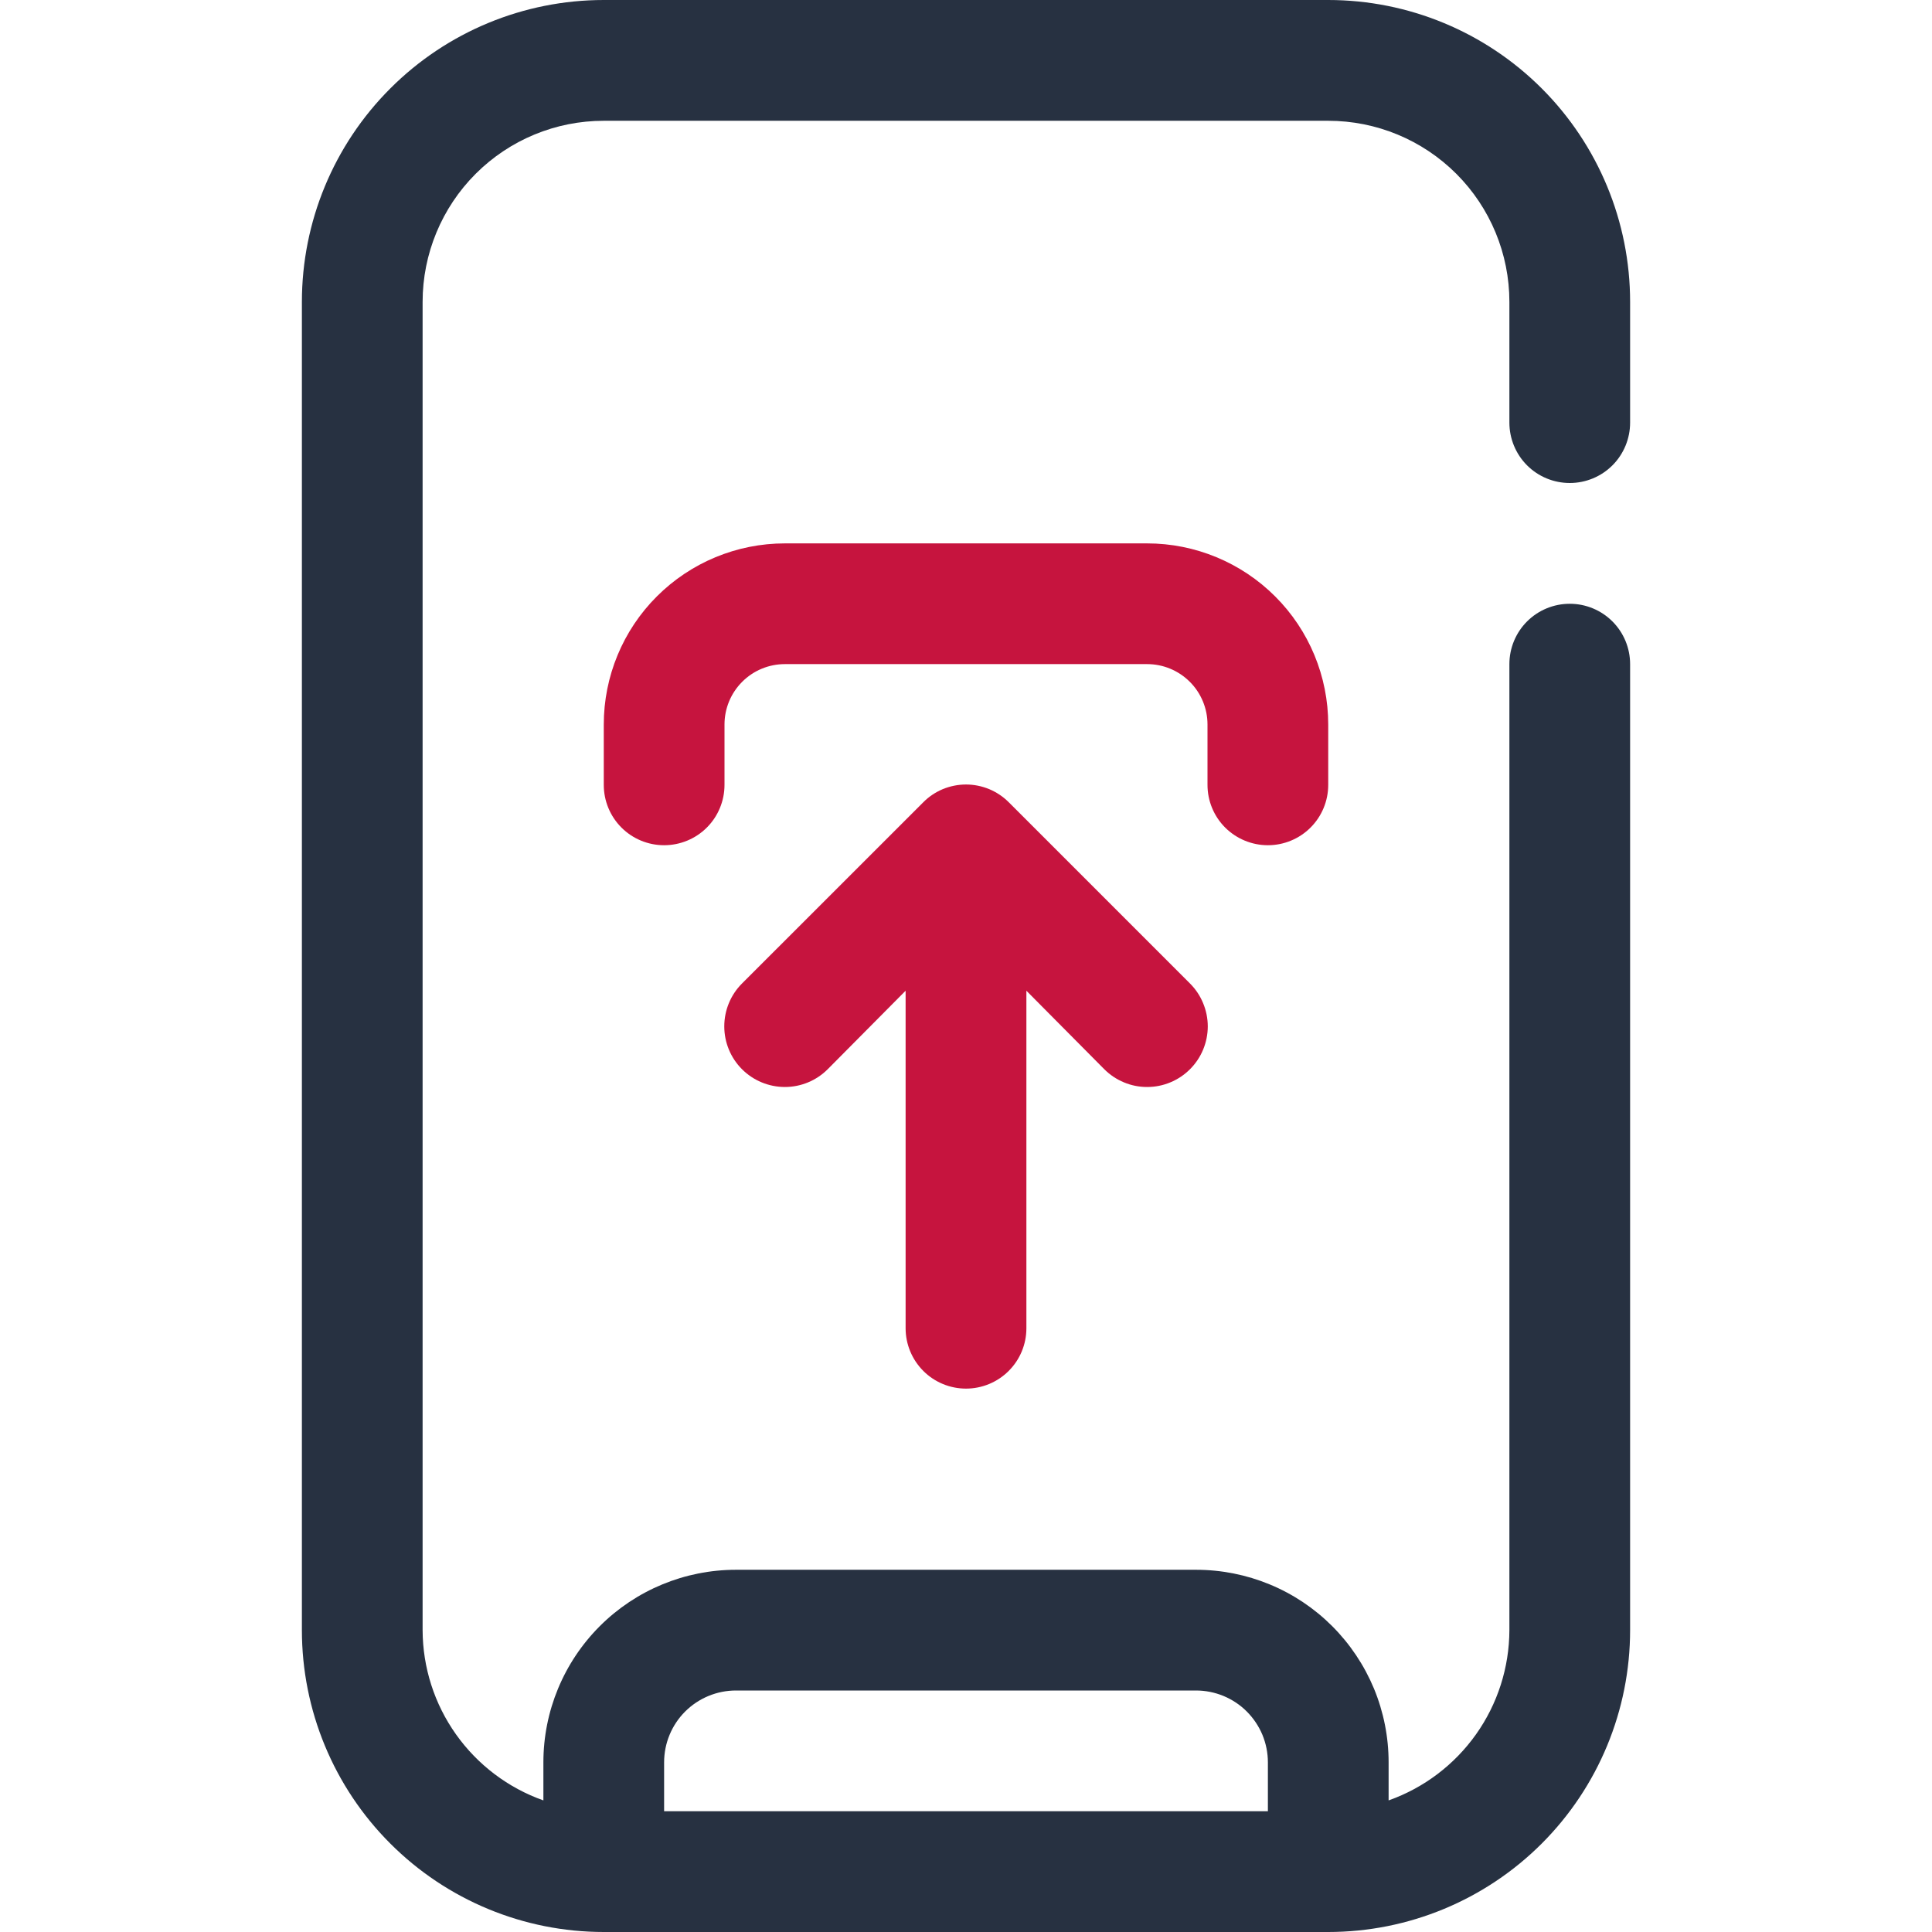 <svg width="35" height="35" viewBox="0 0 35 35" fill="none" xmlns="http://www.w3.org/2000/svg">
<g clip-path="url(#clip0_71_57)">
<path d="M28.438 10.938C28.728 10.938 29.006 11.053 29.211 11.258C29.416 11.463 29.531 11.741 29.531 12.031V29.531C29.531 30.982 28.955 32.373 27.93 33.398C26.904 34.424 25.513 35 24.062 35H10.938C9.487 35 8.096 34.424 7.071 33.398C6.045 32.373 5.469 30.982 5.469 29.531V5.469C5.469 4.018 6.045 2.627 7.071 1.602C8.096 0.576 9.487 0 10.938 0H24.062C25.513 0 26.904 0.576 27.93 1.602C28.955 2.627 29.531 4.018 29.531 5.469V7.656C29.531 7.946 29.416 8.225 29.211 8.43C29.006 8.635 28.728 8.75 28.438 8.75C28.147 8.75 27.869 8.635 27.664 8.43C27.459 8.225 27.344 7.946 27.344 7.656V5.469C27.344 4.599 26.998 3.764 26.383 3.149C25.767 2.533 24.933 2.188 24.062 2.188H10.938C10.067 2.188 9.233 2.533 8.617 3.149C8.002 3.764 7.656 4.599 7.656 5.469V29.531C7.658 30.208 7.869 30.868 8.261 31.42C8.653 31.972 9.205 32.39 9.844 32.616V31.927C9.844 31.001 10.211 30.114 10.866 29.459C11.52 28.805 12.408 28.438 13.333 28.438H21.667C22.125 28.438 22.579 28.528 23.002 28.703C23.426 28.878 23.81 29.135 24.134 29.459C24.458 29.783 24.715 30.168 24.891 30.591C25.066 31.015 25.156 31.468 25.156 31.927V32.616C25.794 32.39 26.347 31.972 26.739 31.42C27.131 30.868 27.342 30.208 27.344 29.531V12.031C27.344 11.741 27.459 11.463 27.664 11.258C27.869 11.053 28.147 10.938 28.438 10.938ZM22.969 31.927C22.969 31.756 22.935 31.586 22.87 31.428C22.804 31.271 22.708 31.127 22.587 31.006C22.467 30.885 22.323 30.79 22.165 30.724C22.007 30.659 21.838 30.625 21.667 30.625H13.333C12.988 30.625 12.657 30.762 12.412 31.006C12.168 31.25 12.031 31.581 12.031 31.927V32.812H22.969V31.927Z" fill="#273141"/>
<path d="M22.969 15.312C22.679 15.312 22.401 15.197 22.195 14.992C21.99 14.787 21.875 14.509 21.875 14.219V13.125C21.875 12.835 21.76 12.557 21.555 12.352C21.349 12.146 21.071 12.031 20.781 12.031H14.219C13.929 12.031 13.65 12.146 13.445 12.352C13.24 12.557 13.125 12.835 13.125 13.125V14.219C13.125 14.509 13.01 14.787 12.805 14.992C12.6 15.197 12.321 15.312 12.031 15.312C11.741 15.312 11.463 15.197 11.258 14.992C11.053 14.787 10.938 14.509 10.938 14.219V13.125C10.938 12.255 11.283 11.42 11.899 10.805C12.514 10.19 13.348 9.844 14.219 9.844H20.781C21.651 9.844 22.486 10.19 23.101 10.805C23.717 11.42 24.062 12.255 24.062 13.125V14.219C24.062 14.509 23.947 14.787 23.742 14.992C23.537 15.197 23.259 15.312 22.969 15.312Z" fill="#C6143E"/>
<path d="M16.724 14.536C16.825 14.433 16.946 14.352 17.079 14.296C17.213 14.241 17.356 14.212 17.5 14.212C17.645 14.212 17.787 14.241 17.921 14.296C18.054 14.352 18.175 14.433 18.277 14.536L21.558 17.817C21.66 17.919 21.741 18.04 21.796 18.174C21.851 18.307 21.88 18.45 21.88 18.594C21.88 18.738 21.851 18.881 21.796 19.014C21.741 19.147 21.66 19.268 21.558 19.37C21.456 19.472 21.335 19.553 21.202 19.608C21.068 19.664 20.926 19.692 20.781 19.692C20.637 19.692 20.494 19.664 20.361 19.608C20.228 19.553 20.107 19.472 20.005 19.37L18.594 17.948V24.062C18.594 24.353 18.479 24.631 18.273 24.836C18.068 25.041 17.79 25.156 17.5 25.156C17.21 25.156 16.932 25.041 16.727 24.836C16.522 24.631 16.406 24.353 16.406 24.062V17.948L14.995 19.37C14.789 19.576 14.51 19.692 14.219 19.692C13.928 19.692 13.648 19.576 13.442 19.37C13.236 19.164 13.121 18.885 13.121 18.594C13.121 18.302 13.236 18.023 13.442 17.817L16.724 14.536Z" fill="#C6143E"/>
</g>
<defs>
<clipPath id="clip0_71_57">
<rect width="35" height="35" fill="white" transform="matrix(1 0 0 -1 0 35)"/>
</clipPath>
</defs>
</svg>
